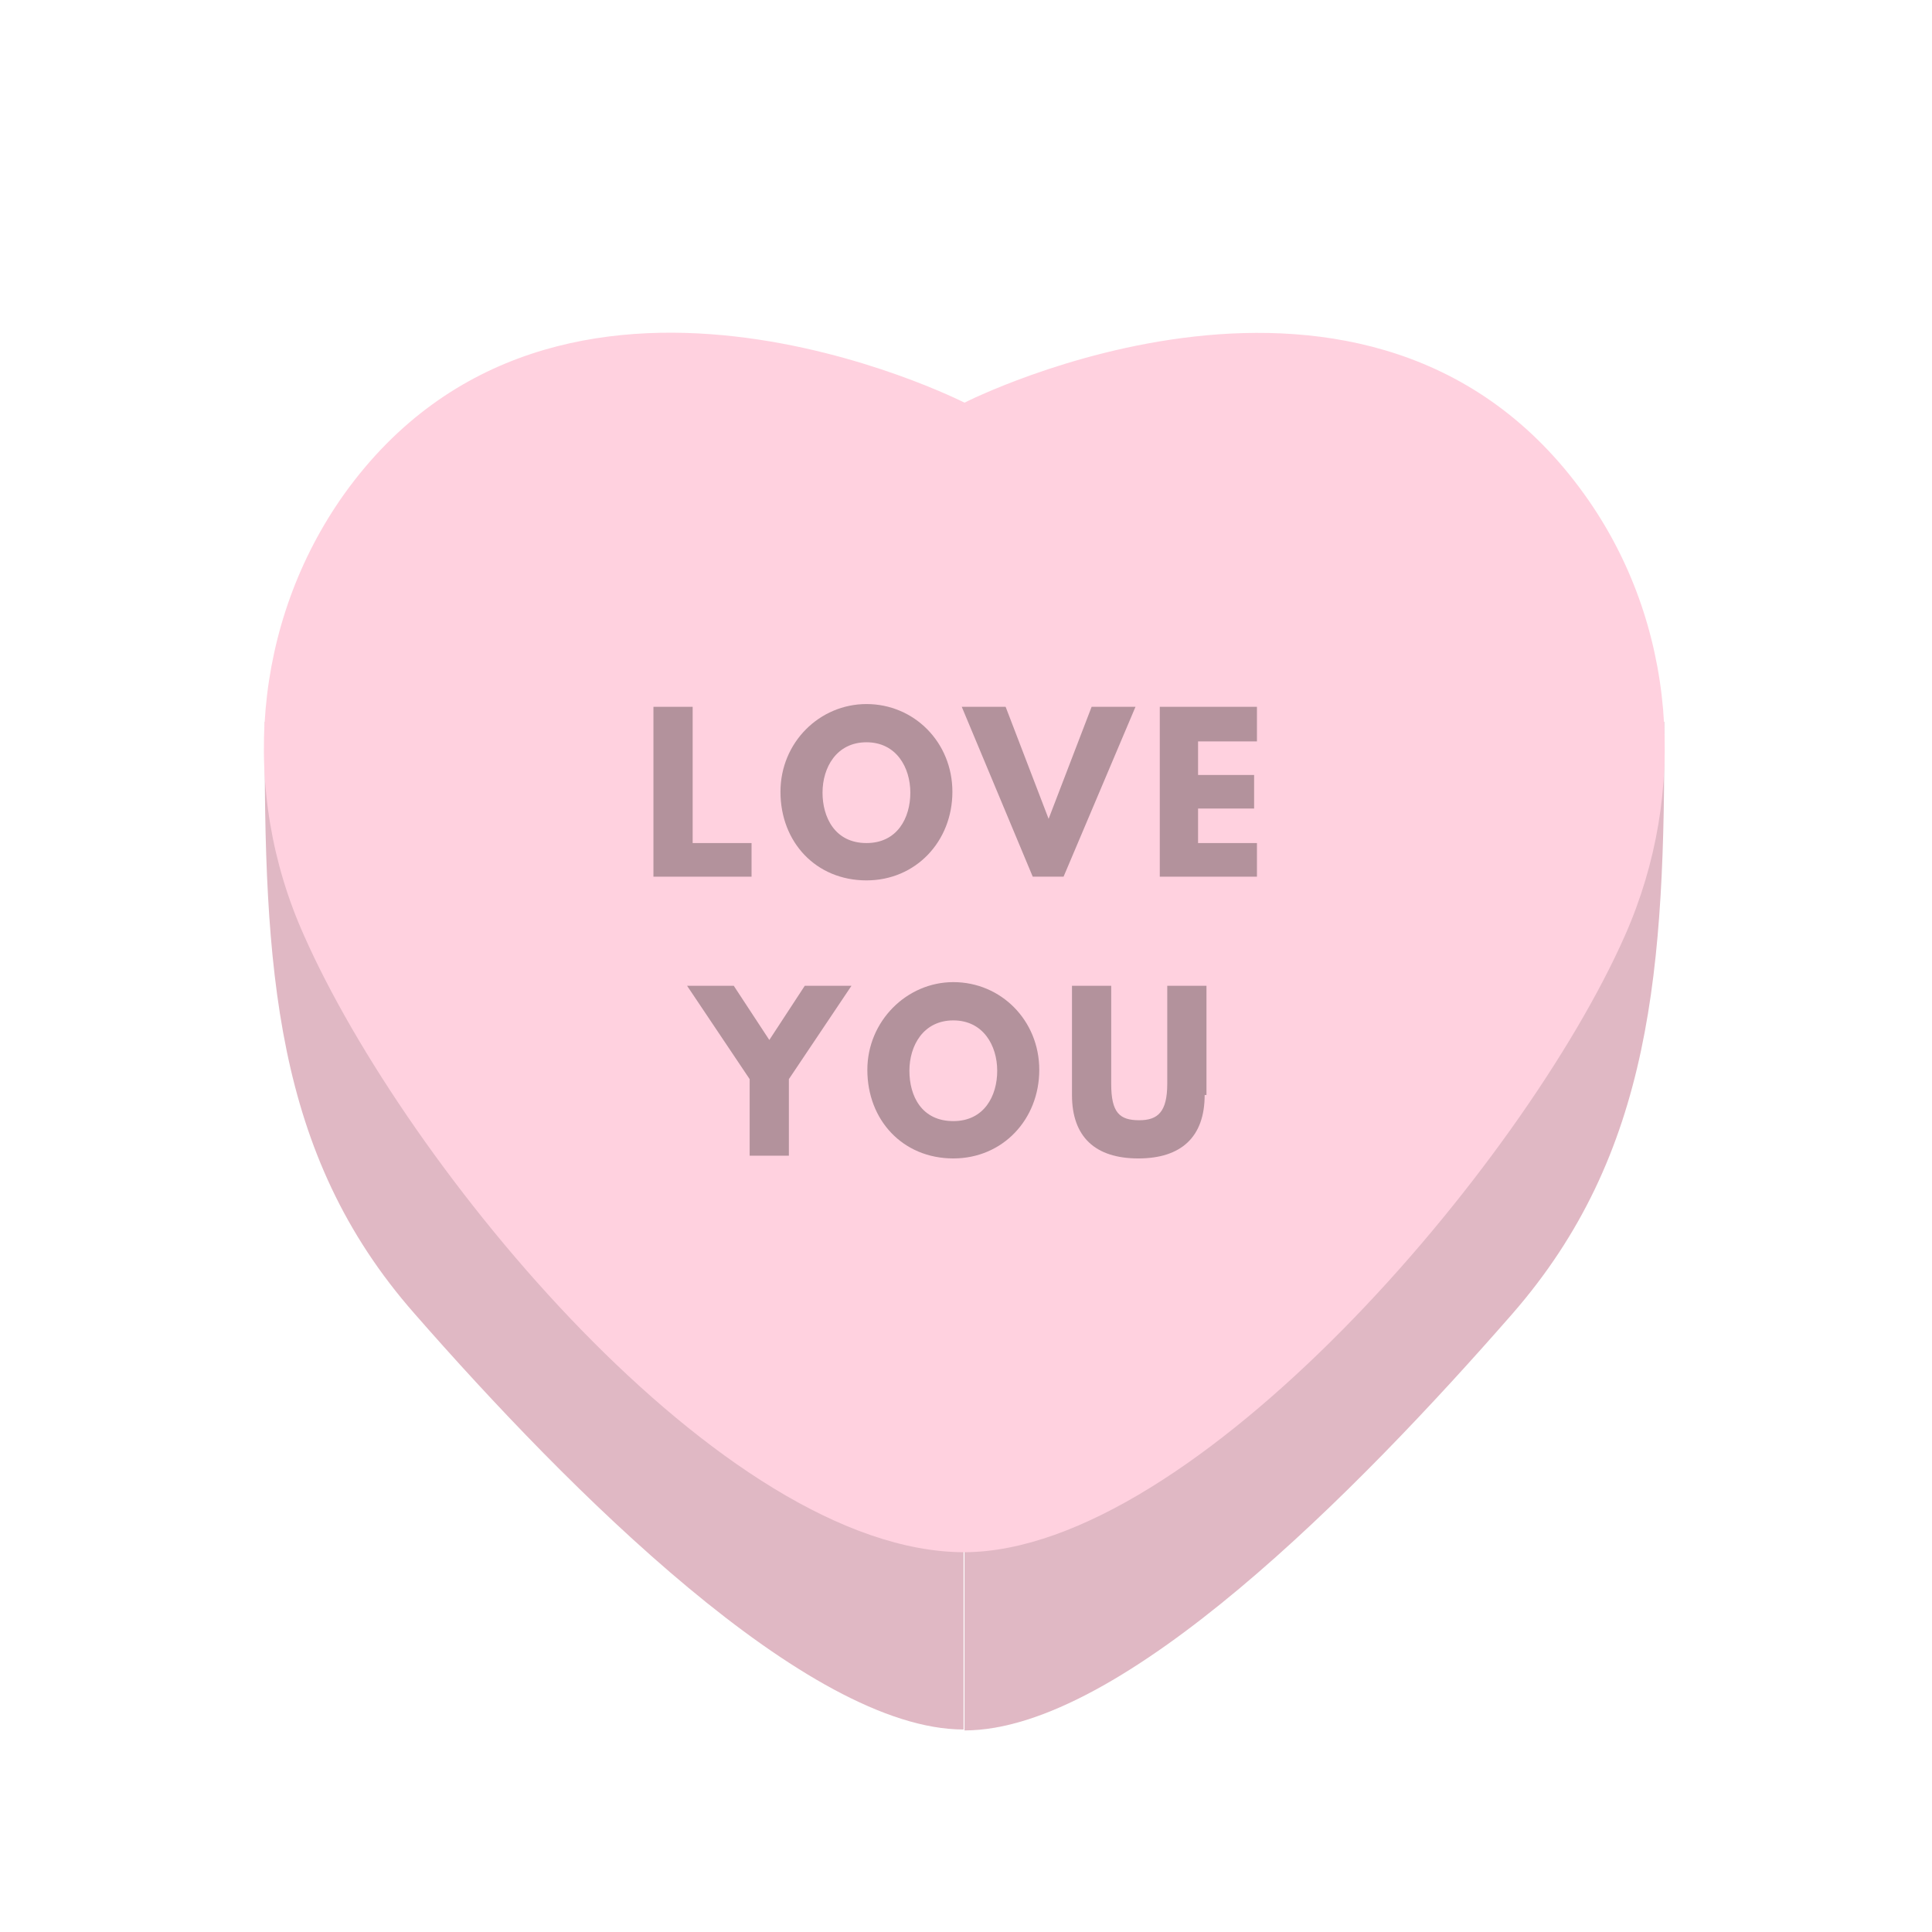<svg xmlns="http://www.w3.org/2000/svg" xmlns:xlink="http://www.w3.org/1999/xlink" width="128" zoomAndPan="magnify" viewBox="0 0 96 96" height="128" preserveAspectRatio="xMidYMid meet" version="1.0"><path fill="#e0b8c4" d="M 13.156 35.863 C 13.109 48.152 13.621 57.332 20.586 65.262 C 28.289 74.07 40.129 85.938 47.879 85.938 L 47.879 75.414 C 47.926 75.414 13.156 35.633 13.156 35.863 Z M 13.156 35.863 " fill-opacity="1" fill-rule="nonzero"/><path fill="#e0b8c4" d="M 82.695 35.863 C 82.695 35.586 47.926 75.367 47.926 75.367 L 47.926 85.984 C 55.727 85.984 67.426 74.117 75.129 65.305 C 82.094 57.332 82.742 48.152 82.695 35.863 " fill-opacity="1" fill-rule="nonzero"/><path fill="#ffd1df" d="M 80.746 46.48 C 83.902 39.344 83.301 30.949 78.75 24.598 C 68.121 9.715 47.926 20.008 47.926 20.008 C 47.926 20.008 27.734 9.715 17.102 24.551 C 12.555 30.949 11.902 39.344 15.105 46.48 C 20.168 57.934 35.902 77.129 47.926 77.129 C 59.301 77.082 75.688 57.934 80.746 46.48 Z M 80.746 46.48 " fill-opacity="1" fill-rule="nonzero"/><path fill="#b3929c" d="M 34.418 41.891 L 37.344 41.891 L 37.344 43.562 L 32.469 43.562 L 32.469 35.121 L 34.418 35.121 Z M 34.418 41.891 " fill-opacity="1" fill-rule="nonzero"/><path fill="#b3929c" d="M 43.055 34.984 C 45.422 34.984 47.324 36.883 47.324 39.344 C 47.324 41.801 45.512 43.746 43.055 43.746 C 40.547 43.746 38.781 41.848 38.781 39.344 C 38.781 36.883 40.73 34.984 43.055 34.984 Z M 43.055 41.891 C 44.586 41.891 45.234 40.641 45.234 39.387 C 45.234 38.137 44.539 36.883 43.055 36.883 C 41.566 36.883 40.871 38.137 40.871 39.387 C 40.871 40.594 41.473 41.891 43.055 41.891 Z M 43.055 41.891 " fill-opacity="1" fill-rule="nonzero"/><path fill="#b3929c" d="M 47.789 35.121 L 49.969 35.121 L 52.105 40.688 L 54.242 35.121 L 56.422 35.121 L 52.848 43.562 L 51.316 43.562 Z M 47.789 35.121 " fill-opacity="1" fill-rule="nonzero"/><path fill="#b3929c" d="M 62.457 36.84 L 59.531 36.84 L 59.531 38.508 L 62.316 38.508 L 62.316 40.176 L 59.531 40.176 L 59.531 41.891 L 62.457 41.891 L 62.457 43.562 L 57.629 43.562 L 57.629 35.121 L 62.457 35.121 Z M 62.457 36.84 " fill-opacity="1" fill-rule="nonzero"/><path fill="#b3929c" d="M 36.461 48.984 L 38.227 51.676 L 39.988 48.984 L 42.309 48.984 L 39.199 53.621 L 39.199 57.426 L 37.25 57.426 L 37.25 53.621 L 34.141 48.984 Z M 36.461 48.984 " fill-opacity="1" fill-rule="nonzero"/><path fill="#b3929c" d="M 47.371 48.801 C 49.738 48.801 51.641 50.703 51.641 53.16 C 51.641 55.617 49.832 57.562 47.371 57.562 C 44.863 57.562 43.098 55.664 43.098 53.16 C 43.098 50.746 45.051 48.801 47.371 48.801 Z M 47.371 55.707 C 48.902 55.707 49.551 54.457 49.551 53.207 C 49.551 51.953 48.855 50.703 47.371 50.703 C 45.883 50.703 45.188 51.953 45.188 53.207 C 45.188 54.457 45.793 55.707 47.371 55.707 Z M 47.371 55.707 " fill-opacity="1" fill-rule="nonzero"/><path fill="#b3929c" d="M 59.859 54.41 C 59.859 56.496 58.695 57.562 56.562 57.562 C 54.426 57.562 53.266 56.496 53.266 54.41 L 53.266 48.984 L 55.215 48.984 L 55.215 53.855 C 55.215 55.293 55.633 55.664 56.609 55.664 C 57.535 55.664 58 55.246 58 53.855 L 58 48.984 L 59.949 48.984 L 59.949 54.41 Z M 59.859 54.41 " fill-opacity="1" fill-rule="nonzero"/></svg>
